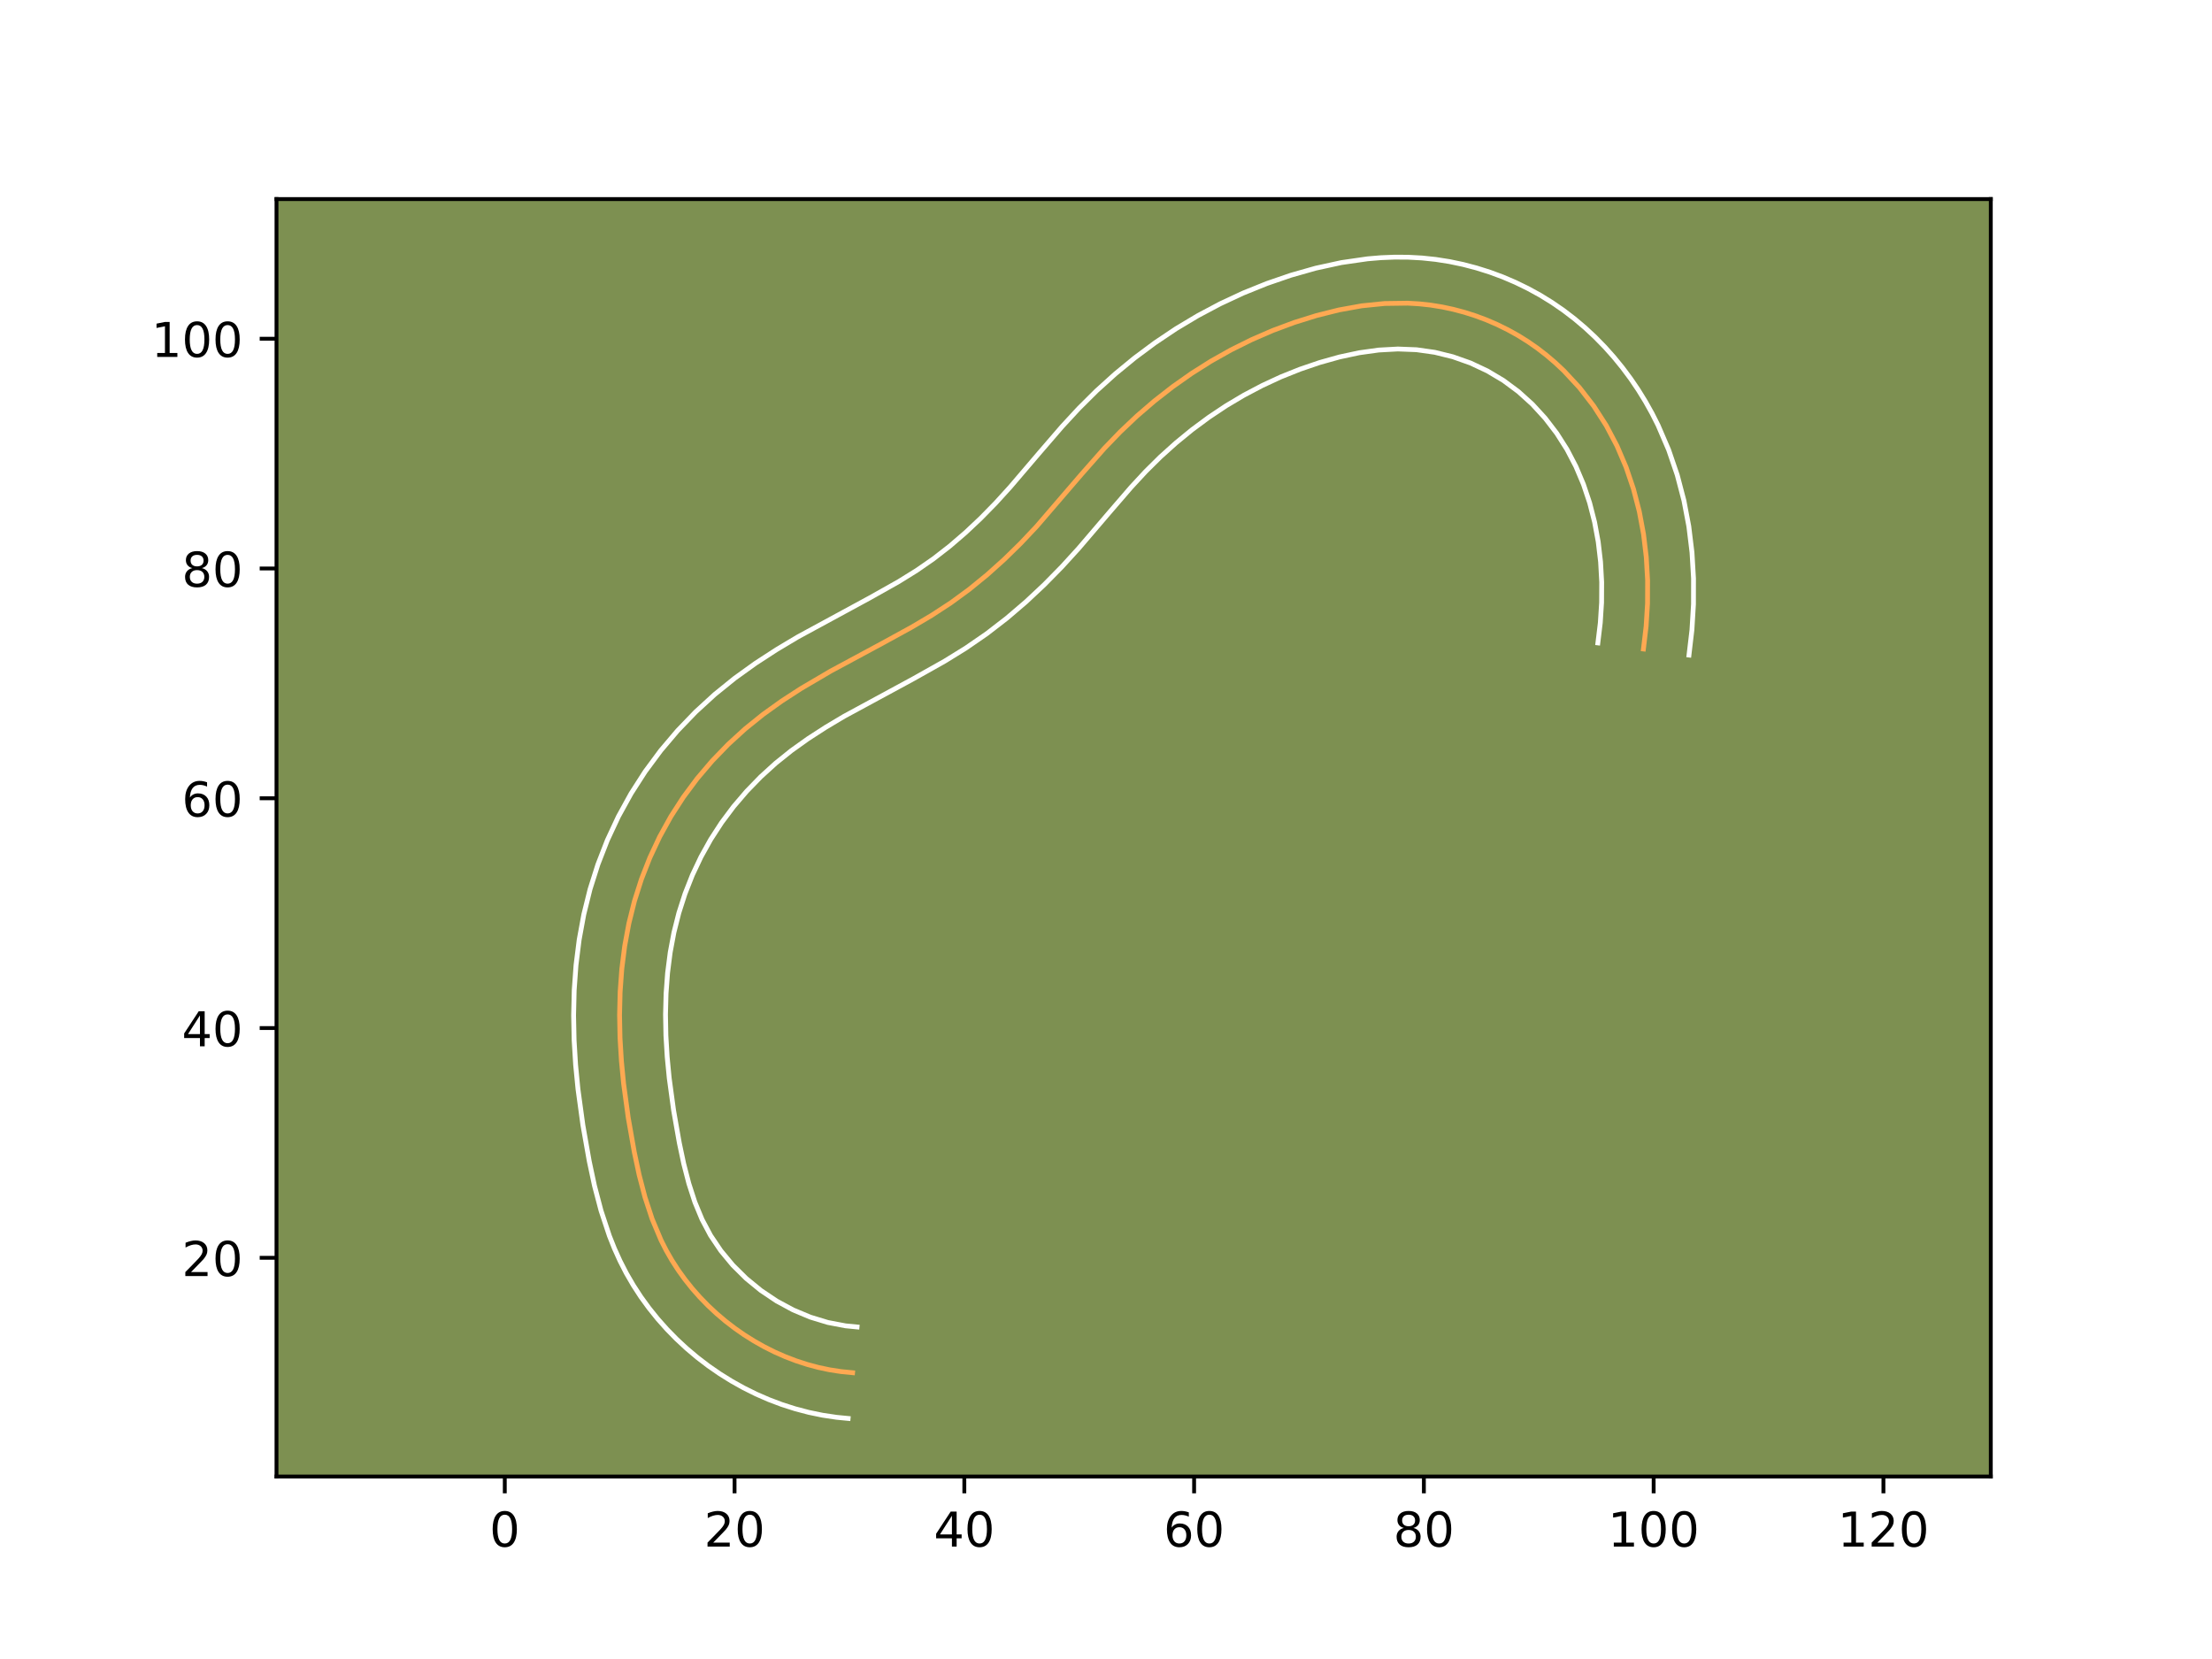 <?xml version="1.0" encoding="utf-8" standalone="no"?>
<!DOCTYPE svg PUBLIC "-//W3C//DTD SVG 1.1//EN"
  "http://www.w3.org/Graphics/SVG/1.1/DTD/svg11.dtd">
<!-- Created with matplotlib (https://matplotlib.org/) -->
<svg height="345.6pt" version="1.1" viewBox="0 0 460.8 345.6" width="460.8pt" xmlns="http://www.w3.org/2000/svg" xmlns:xlink="http://www.w3.org/1999/xlink">
 <defs>
  <style type="text/css">*{stroke-linecap:butt;stroke-linejoin:round;}</style>
 </defs>
 <g id="figure_1">
  <g id="patch_1">
   <path d="M 0 345.6 
L 460.8 345.6 
L 460.8 0 
L 0 0 
z
" style="fill:#ffffff;"/>
  </g>
  <g id="axes_1">
   <g id="patch_2">
    <path d="M 57.6 307.584 
L 414.72 307.584 
L 414.72 41.472 
L 57.6 41.472 
z
" style="fill:#7d9051;"/>
   </g>
   <g id="matplotlib.axis_1">
    <g id="xtick_1">
     <g id="line2d_1">
      <defs>
       <path d="M 0 0 
L 0 3.5 
" id="mffa62ded07" style="stroke:#000000;stroke-width:0.8;"/>
      </defs>
      <g>
       <use style="stroke:#000000;stroke-width:0.8;" x="105.155" xlink:href="#mffa62ded07" y="307.584"/>
      </g>
     </g>
     <g id="text_1">
      <!-- 0 -->
      <g transform="translate(101.973 322.182)scale(0.1 -0.1)">
       <defs>
        <path d="M 31.781 66.406 
Q 24.172 66.406 20.328 58.906 
Q 16.5 51.422 16.5 36.375 
Q 16.5 21.391 20.328 13.891 
Q 24.172 6.391 31.781 6.391 
Q 39.453 6.391 43.281 13.891 
Q 47.125 21.391 47.125 36.375 
Q 47.125 51.422 43.281 58.906 
Q 39.453 66.406 31.781 66.406 
z
M 31.781 74.219 
Q 44.047 74.219 50.516 64.516 
Q 56.984 54.828 56.984 36.375 
Q 56.984 17.969 50.516 8.266 
Q 44.047 -1.422 31.781 -1.422 
Q 19.531 -1.422 13.062 8.266 
Q 6.594 17.969 6.594 36.375 
Q 6.594 54.828 13.062 64.516 
Q 19.531 74.219 31.781 74.219 
z
" id="DejaVuSans-48"/>
       </defs>
       <use xlink:href="#DejaVuSans-48"/>
      </g>
     </g>
    </g>
    <g id="xtick_2">
     <g id="line2d_2">
      <g>
       <use style="stroke:#000000;stroke-width:0.8;" x="153.021" xlink:href="#mffa62ded07" y="307.584"/>
      </g>
     </g>
     <g id="text_2">
      <!-- 20 -->
      <g transform="translate(146.658 322.182)scale(0.1 -0.1)">
       <defs>
        <path d="M 19.188 8.297 
L 53.609 8.297 
L 53.609 0 
L 7.328 0 
L 7.328 8.297 
Q 12.938 14.109 22.625 23.891 
Q 32.328 33.688 34.812 36.531 
Q 39.547 41.844 41.422 45.531 
Q 43.312 49.219 43.312 52.781 
Q 43.312 58.594 39.234 62.25 
Q 35.156 65.922 28.609 65.922 
Q 23.969 65.922 18.812 64.312 
Q 13.672 62.703 7.812 59.422 
L 7.812 69.391 
Q 13.766 71.781 18.938 73 
Q 24.125 74.219 28.422 74.219 
Q 39.75 74.219 46.484 68.547 
Q 53.219 62.891 53.219 53.422 
Q 53.219 48.922 51.531 44.891 
Q 49.859 40.875 45.406 35.406 
Q 44.188 33.984 37.641 27.219 
Q 31.109 20.453 19.188 8.297 
z
" id="DejaVuSans-50"/>
       </defs>
       <use xlink:href="#DejaVuSans-50"/>
       <use x="63.623" xlink:href="#DejaVuSans-48"/>
      </g>
     </g>
    </g>
    <g id="xtick_3">
     <g id="line2d_3">
      <g>
       <use style="stroke:#000000;stroke-width:0.8;" x="200.887" xlink:href="#mffa62ded07" y="307.584"/>
      </g>
     </g>
     <g id="text_3">
      <!-- 40 -->
      <g transform="translate(194.525 322.182)scale(0.1 -0.1)">
       <defs>
        <path d="M 37.797 64.312 
L 12.891 25.391 
L 37.797 25.391 
z
M 35.203 72.906 
L 47.609 72.906 
L 47.609 25.391 
L 58.016 25.391 
L 58.016 17.188 
L 47.609 17.188 
L 47.609 0 
L 37.797 0 
L 37.797 17.188 
L 4.891 17.188 
L 4.891 26.703 
z
" id="DejaVuSans-52"/>
       </defs>
       <use xlink:href="#DejaVuSans-52"/>
       <use x="63.623" xlink:href="#DejaVuSans-48"/>
      </g>
     </g>
    </g>
    <g id="xtick_4">
     <g id="line2d_4">
      <g>
       <use style="stroke:#000000;stroke-width:0.8;" x="248.754" xlink:href="#mffa62ded07" y="307.584"/>
      </g>
     </g>
     <g id="text_4">
      <!-- 60 -->
      <g transform="translate(242.391 322.182)scale(0.1 -0.1)">
       <defs>
        <path d="M 33.016 40.375 
Q 26.375 40.375 22.484 35.828 
Q 18.609 31.297 18.609 23.391 
Q 18.609 15.531 22.484 10.953 
Q 26.375 6.391 33.016 6.391 
Q 39.656 6.391 43.531 10.953 
Q 47.406 15.531 47.406 23.391 
Q 47.406 31.297 43.531 35.828 
Q 39.656 40.375 33.016 40.375 
z
M 52.594 71.297 
L 52.594 62.312 
Q 48.875 64.062 45.094 64.984 
Q 41.312 65.922 37.594 65.922 
Q 27.828 65.922 22.672 59.328 
Q 17.531 52.734 16.797 39.406 
Q 19.672 43.656 24.016 45.922 
Q 28.375 48.188 33.594 48.188 
Q 44.578 48.188 50.953 41.516 
Q 57.328 34.859 57.328 23.391 
Q 57.328 12.156 50.688 5.359 
Q 44.047 -1.422 33.016 -1.422 
Q 20.359 -1.422 13.672 8.266 
Q 6.984 17.969 6.984 36.375 
Q 6.984 53.656 15.188 63.938 
Q 23.391 74.219 37.203 74.219 
Q 40.922 74.219 44.703 73.484 
Q 48.484 72.75 52.594 71.297 
z
" id="DejaVuSans-54"/>
       </defs>
       <use xlink:href="#DejaVuSans-54"/>
       <use x="63.623" xlink:href="#DejaVuSans-48"/>
      </g>
     </g>
    </g>
    <g id="xtick_5">
     <g id="line2d_5">
      <g>
       <use style="stroke:#000000;stroke-width:0.8;" x="296.62" xlink:href="#mffa62ded07" y="307.584"/>
      </g>
     </g>
     <g id="text_5">
      <!-- 80 -->
      <g transform="translate(290.258 322.182)scale(0.1 -0.1)">
       <defs>
        <path d="M 31.781 34.625 
Q 24.75 34.625 20.719 30.859 
Q 16.703 27.094 16.703 20.516 
Q 16.703 13.922 20.719 10.156 
Q 24.75 6.391 31.781 6.391 
Q 38.812 6.391 42.859 10.172 
Q 46.922 13.969 46.922 20.516 
Q 46.922 27.094 42.891 30.859 
Q 38.875 34.625 31.781 34.625 
z
M 21.922 38.812 
Q 15.578 40.375 12.031 44.719 
Q 8.5 49.078 8.5 55.328 
Q 8.5 64.062 14.719 69.141 
Q 20.953 74.219 31.781 74.219 
Q 42.672 74.219 48.875 69.141 
Q 55.078 64.062 55.078 55.328 
Q 55.078 49.078 51.531 44.719 
Q 48 40.375 41.703 38.812 
Q 48.828 37.156 52.797 32.312 
Q 56.781 27.484 56.781 20.516 
Q 56.781 9.906 50.312 4.234 
Q 43.844 -1.422 31.781 -1.422 
Q 19.734 -1.422 13.25 4.234 
Q 6.781 9.906 6.781 20.516 
Q 6.781 27.484 10.781 32.312 
Q 14.797 37.156 21.922 38.812 
z
M 18.312 54.391 
Q 18.312 48.734 21.844 45.562 
Q 25.391 42.391 31.781 42.391 
Q 38.141 42.391 41.719 45.562 
Q 45.312 48.734 45.312 54.391 
Q 45.312 60.062 41.719 63.234 
Q 38.141 66.406 31.781 66.406 
Q 25.391 66.406 21.844 63.234 
Q 18.312 60.062 18.312 54.391 
z
" id="DejaVuSans-56"/>
       </defs>
       <use xlink:href="#DejaVuSans-56"/>
       <use x="63.623" xlink:href="#DejaVuSans-48"/>
      </g>
     </g>
    </g>
    <g id="xtick_6">
     <g id="line2d_6">
      <g>
       <use style="stroke:#000000;stroke-width:0.8;" x="344.487" xlink:href="#mffa62ded07" y="307.584"/>
      </g>
     </g>
     <g id="text_6">
      <!-- 100 -->
      <g transform="translate(334.943 322.182)scale(0.1 -0.1)">
       <defs>
        <path d="M 12.406 8.297 
L 28.516 8.297 
L 28.516 63.922 
L 10.984 60.406 
L 10.984 69.391 
L 28.422 72.906 
L 38.281 72.906 
L 38.281 8.297 
L 54.391 8.297 
L 54.391 0 
L 12.406 0 
z
" id="DejaVuSans-49"/>
       </defs>
       <use xlink:href="#DejaVuSans-49"/>
       <use x="63.623" xlink:href="#DejaVuSans-48"/>
       <use x="127.246" xlink:href="#DejaVuSans-48"/>
      </g>
     </g>
    </g>
    <g id="xtick_7">
     <g id="line2d_7">
      <g>
       <use style="stroke:#000000;stroke-width:0.8;" x="392.353" xlink:href="#mffa62ded07" y="307.584"/>
      </g>
     </g>
     <g id="text_7">
      <!-- 120 -->
      <g transform="translate(382.809 322.182)scale(0.1 -0.1)">
       <use xlink:href="#DejaVuSans-49"/>
       <use x="63.623" xlink:href="#DejaVuSans-50"/>
       <use x="127.246" xlink:href="#DejaVuSans-48"/>
      </g>
     </g>
    </g>
   </g>
   <g id="matplotlib.axis_2">
    <g id="ytick_1">
     <g id="line2d_8">
      <defs>
       <path d="M 0 0 
L -3.5 0 
" id="m107511aac7" style="stroke:#000000;stroke-width:0.8;"/>
      </defs>
      <g>
       <use style="stroke:#000000;stroke-width:0.8;" x="57.6" xlink:href="#m107511aac7" y="262.027"/>
      </g>
     </g>
     <g id="text_8">
      <!-- 20 -->
      <g transform="translate(37.875 265.826)scale(0.1 -0.1)">
       <use xlink:href="#DejaVuSans-50"/>
       <use x="63.623" xlink:href="#DejaVuSans-48"/>
      </g>
     </g>
    </g>
    <g id="ytick_2">
     <g id="line2d_9">
      <g>
       <use style="stroke:#000000;stroke-width:0.8;" x="57.6" xlink:href="#m107511aac7" y="214.16"/>
      </g>
     </g>
     <g id="text_9">
      <!-- 40 -->
      <g transform="translate(37.875 217.96)scale(0.1 -0.1)">
       <use xlink:href="#DejaVuSans-52"/>
       <use x="63.623" xlink:href="#DejaVuSans-48"/>
      </g>
     </g>
    </g>
    <g id="ytick_3">
     <g id="line2d_10">
      <g>
       <use style="stroke:#000000;stroke-width:0.8;" x="57.6" xlink:href="#m107511aac7" y="166.294"/>
      </g>
     </g>
     <g id="text_10">
      <!-- 60 -->
      <g transform="translate(37.875 170.093)scale(0.1 -0.1)">
       <use xlink:href="#DejaVuSans-54"/>
       <use x="63.623" xlink:href="#DejaVuSans-48"/>
      </g>
     </g>
    </g>
    <g id="ytick_4">
     <g id="line2d_11">
      <g>
       <use style="stroke:#000000;stroke-width:0.8;" x="57.6" xlink:href="#m107511aac7" y="118.428"/>
      </g>
     </g>
     <g id="text_11">
      <!-- 80 -->
      <g transform="translate(37.875 122.227)scale(0.1 -0.1)">
       <use xlink:href="#DejaVuSans-56"/>
       <use x="63.623" xlink:href="#DejaVuSans-48"/>
      </g>
     </g>
    </g>
    <g id="ytick_5">
     <g id="line2d_12">
      <g>
       <use style="stroke:#000000;stroke-width:0.8;" x="57.6" xlink:href="#m107511aac7" y="70.561"/>
      </g>
     </g>
     <g id="text_12">
      <!-- 100 -->
      <g transform="translate(31.512 74.36)scale(0.1 -0.1)">
       <use xlink:href="#DejaVuSans-49"/>
       <use x="63.623" xlink:href="#DejaVuSans-48"/>
       <use x="127.246" xlink:href="#DejaVuSans-48"/>
      </g>
     </g>
    </g>
   </g>
   <g id="line2d_13">
    <path clip-path="url(#pa9dd863273)" d="M 342.357 135.198 
L 342.917 130.478 
L 343.211 125.696 
L 343.225 120.881 
L 342.95 116.061 
L 342.376 111.264 
L 341.488 106.518 
L 340.277 101.854 
L 338.733 97.299 
L 336.845 92.881 
L 334.6 88.628 
L 331.996 84.574 
L 329.04 80.754 
L 325.756 77.215 
L 323.995 75.563 
L 322.157 73.998 
L 320.245 72.521 
L 318.261 71.143 
L 316.207 69.862 
L 314.089 68.69 
L 311.916 67.62 
L 309.693 66.658 
L 307.424 65.808 
L 305.119 65.071 
L 302.781 64.449 
L 300.421 63.944 
L 298.039 63.558 
L 295.649 63.298 
L 293.253 63.156 
L 288.454 63.223 
L 283.67 63.709 
L 278.922 64.566 
L 274.235 65.739 
L 269.631 67.177 
L 265.124 68.855 
L 260.723 70.765 
L 256.432 72.897 
L 252.255 75.247 
L 248.201 77.811 
L 244.278 80.575 
L 240.494 83.528 
L 236.854 86.659 
L 233.372 89.954 
L 230.05 93.401 
L 225.306 98.781 
L 215.937 109.675 
L 212.639 113.17 
L 209.204 116.532 
L 205.633 119.739 
L 201.919 122.767 
L 198.061 125.591 
L 194.062 128.2 
L 189.95 130.636 
L 183.646 134.092 
L 173.075 139.786 
L 166.869 143.431 
L 162.853 146.035 
L 158.964 148.823 
L 155.235 151.829 
L 151.69 155.067 
L 148.349 158.525 
L 145.233 162.19 
L 142.361 166.05 
L 139.757 170.09 
L 137.428 174.3 
L 135.385 178.651 
L 133.63 183.126 
L 132.17 187.705 
L 131.007 192.365 
L 130.134 197.084 
L 129.533 201.849 
L 129.184 206.638 
L 129.066 211.437 
L 129.16 216.224 
L 129.449 220.993 
L 129.909 225.751 
L 130.88 232.876 
L 132.134 239.996 
L 133.14 244.726 
L 134.358 249.39 
L 135.854 253.947 
L 137.706 258.351 
L 138.786 260.481 
L 139.977 262.556 
L 141.277 264.573 
L 142.684 266.524 
L 144.187 268.41 
L 145.788 270.224 
L 147.476 271.962 
L 149.249 273.618 
L 151.099 275.19 
L 153.026 276.674 
L 155.019 278.067 
L 157.078 279.359 
L 159.193 280.554 
L 161.362 281.643 
L 163.58 282.621 
L 165.84 283.485 
L 168.14 284.232 
L 170.471 284.859 
L 172.83 285.357 
L 175.212 285.726 
L 177.612 285.96 
L 177.612 285.96 
" style="fill:none;stroke:#fea952;stroke-linecap:square;"/>
   </g>
   <g id="line2d_14">
    <path clip-path="url(#pa9dd863273)" d="M 332.867 133.932 
L 333.371 129.75 
L 333.639 125.525 
L 333.66 121.28 
L 333.428 117.047 
L 332.938 112.867 
L 332.181 108.762 
L 331.155 104.758 
L 329.86 100.893 
L 328.286 97.17 
L 326.434 93.625 
L 324.3 90.268 
L 321.875 87.103 
L 319.209 84.199 
L 316.306 81.575 
L 313.195 79.266 
L 309.861 77.279 
L 306.335 75.623 
L 302.657 74.322 
L 298.892 73.394 
L 295.085 72.854 
L 291.206 72.702 
L 287.22 72.92 
L 283.159 73.484 
L 279.036 74.366 
L 274.897 75.527 
L 270.817 76.918 
L 266.836 78.512 
L 262.935 80.32 
L 259.129 82.328 
L 255.435 84.524 
L 251.834 86.925 
L 248.352 89.5 
L 244.983 92.257 
L 241.756 95.16 
L 238.655 98.231 
L 235.631 101.496 
L 231.073 106.78 
L 224.667 114.276 
L 221.206 118.071 
L 217.567 121.775 
L 213.751 125.352 
L 209.748 128.774 
L 205.552 132.013 
L 201.202 135.009 
L 196.82 137.719 
L 190.287 141.392 
L 175.829 149.229 
L 171.997 151.515 
L 168.33 153.886 
L 164.86 156.365 
L 161.586 158.992 
L 158.469 161.827 
L 155.543 164.842 
L 152.818 168.031 
L 150.321 171.369 
L 148.056 174.863 
L 146.025 178.512 
L 144.242 182.283 
L 142.702 186.185 
L 141.42 190.174 
L 140.394 194.246 
L 139.615 198.41 
L 139.071 202.67 
L 138.751 206.982 
L 138.639 211.351 
L 138.72 215.734 
L 138.986 220.16 
L 139.412 224.593 
L 140.327 231.324 
L 141.516 238.092 
L 142.433 242.428 
L 143.505 246.567 
L 144.757 250.43 
L 146.246 254.023 
L 148.026 257.372 
L 150.171 260.557 
L 152.656 263.555 
L 155.449 266.323 
L 158.509 268.826 
L 161.784 271.023 
L 165.226 272.884 
L 168.796 274.38 
L 172.447 275.492 
L 176.143 276.198 
L 178.543 276.432 
L 178.543 276.432 
" style="fill:none;stroke:#ffffff;stroke-linecap:square;"/>
   </g>
   <g id="line2d_15">
    <path clip-path="url(#pa9dd863273)" d="M 351.846 136.464 
L 352.462 131.206 
L 352.783 125.868 
L 352.79 120.482 
L 352.472 115.074 
L 351.814 109.661 
L 350.794 104.275 
L 349.399 98.95 
L 347.606 93.706 
L 345.404 88.592 
L 344.138 86.085 
L 342.766 83.632 
L 341.284 81.227 
L 339.692 78.88 
L 338.003 76.612 
L 336.205 74.405 
L 334.307 72.278 
L 332.304 70.231 
L 330.202 68.275 
L 328.008 66.421 
L 325.707 64.66 
L 323.326 63.019 
L 320.844 61.487 
L 318.317 60.101 
L 315.718 58.834 
L 313.05 57.692 
L 310.34 56.69 
L 307.581 55.82 
L 304.784 55.087 
L 301.95 54.493 
L 299.078 54.042 
L 296.212 53.741 
L 293.339 53.583 
L 290.499 53.568 
L 287.682 53.681 
L 284.897 53.915 
L 279.423 54.705 
L 274.102 55.866 
L 268.945 57.329 
L 263.917 59.058 
L 258.984 61.05 
L 254.189 63.287 
L 249.527 65.764 
L 244.987 68.479 
L 240.614 71.411 
L 236.385 74.555 
L 232.33 77.887 
L 228.429 81.412 
L 224.729 85.091 
L 221.257 88.847 
L 216.443 94.429 
L 210.403 101.504 
L 207.403 104.802 
L 204.307 107.963 
L 201.12 110.963 
L 197.838 113.782 
L 194.466 116.402 
L 190.956 118.834 
L 187.216 121.155 
L 181.231 124.523 
L 166.147 132.711 
L 161.741 135.347 
L 157.376 138.183 
L 153.068 141.281 
L 148.884 144.666 
L 144.911 148.307 
L 141.156 152.208 
L 137.648 156.348 
L 134.402 160.731 
L 131.459 165.317 
L 128.832 170.087 
L 126.527 175.018 
L 124.559 180.068 
L 122.921 185.235 
L 121.621 190.483 
L 120.653 195.758 
L 119.995 201.029 
L 119.616 206.295 
L 119.493 211.523 
L 119.599 216.713 
L 119.912 221.827 
L 120.406 226.909 
L 121.434 234.428 
L 122.753 241.901 
L 123.846 247.023 
L 125.21 252.214 
L 126.95 257.464 
L 127.991 260.075 
L 129.167 262.678 
L 130.484 265.249 
L 131.929 267.74 
L 133.513 270.175 
L 135.198 272.49 
L 137.01 274.745 
L 138.92 276.893 
L 140.942 278.958 
L 143.049 280.912 
L 145.258 282.775 
L 147.543 284.522 
L 149.929 286.174 
L 152.372 287.696 
L 154.897 289.109 
L 157.497 290.401 
L 160.161 291.563 
L 162.883 292.591 
L 165.653 293.477 
L 168.495 294.226 
L 171.366 294.818 
L 174.281 295.253 
L 176.681 295.488 
L 176.681 295.488 
" style="fill:none;stroke:#ffffff;stroke-linecap:square;"/>
   </g>
   <g id="patch_3">
    <path d="M 57.6 307.584 
L 57.6 41.472 
" style="fill:none;stroke:#000000;stroke-linecap:square;stroke-linejoin:miter;stroke-width:0.8;"/>
   </g>
   <g id="patch_4">
    <path d="M 414.72 307.584 
L 414.72 41.472 
" style="fill:none;stroke:#000000;stroke-linecap:square;stroke-linejoin:miter;stroke-width:0.8;"/>
   </g>
   <g id="patch_5">
    <path d="M 57.6 307.584 
L 414.72 307.584 
" style="fill:none;stroke:#000000;stroke-linecap:square;stroke-linejoin:miter;stroke-width:0.8;"/>
   </g>
   <g id="patch_6">
    <path d="M 57.6 41.472 
L 414.72 41.472 
" style="fill:none;stroke:#000000;stroke-linecap:square;stroke-linejoin:miter;stroke-width:0.8;"/>
   </g>
  </g>
 </g>
 <defs>
  <clipPath id="pa9dd863273">
   <rect height="266.112" width="357.12" x="57.6" y="41.472"/>
  </clipPath>
 </defs>
</svg>
